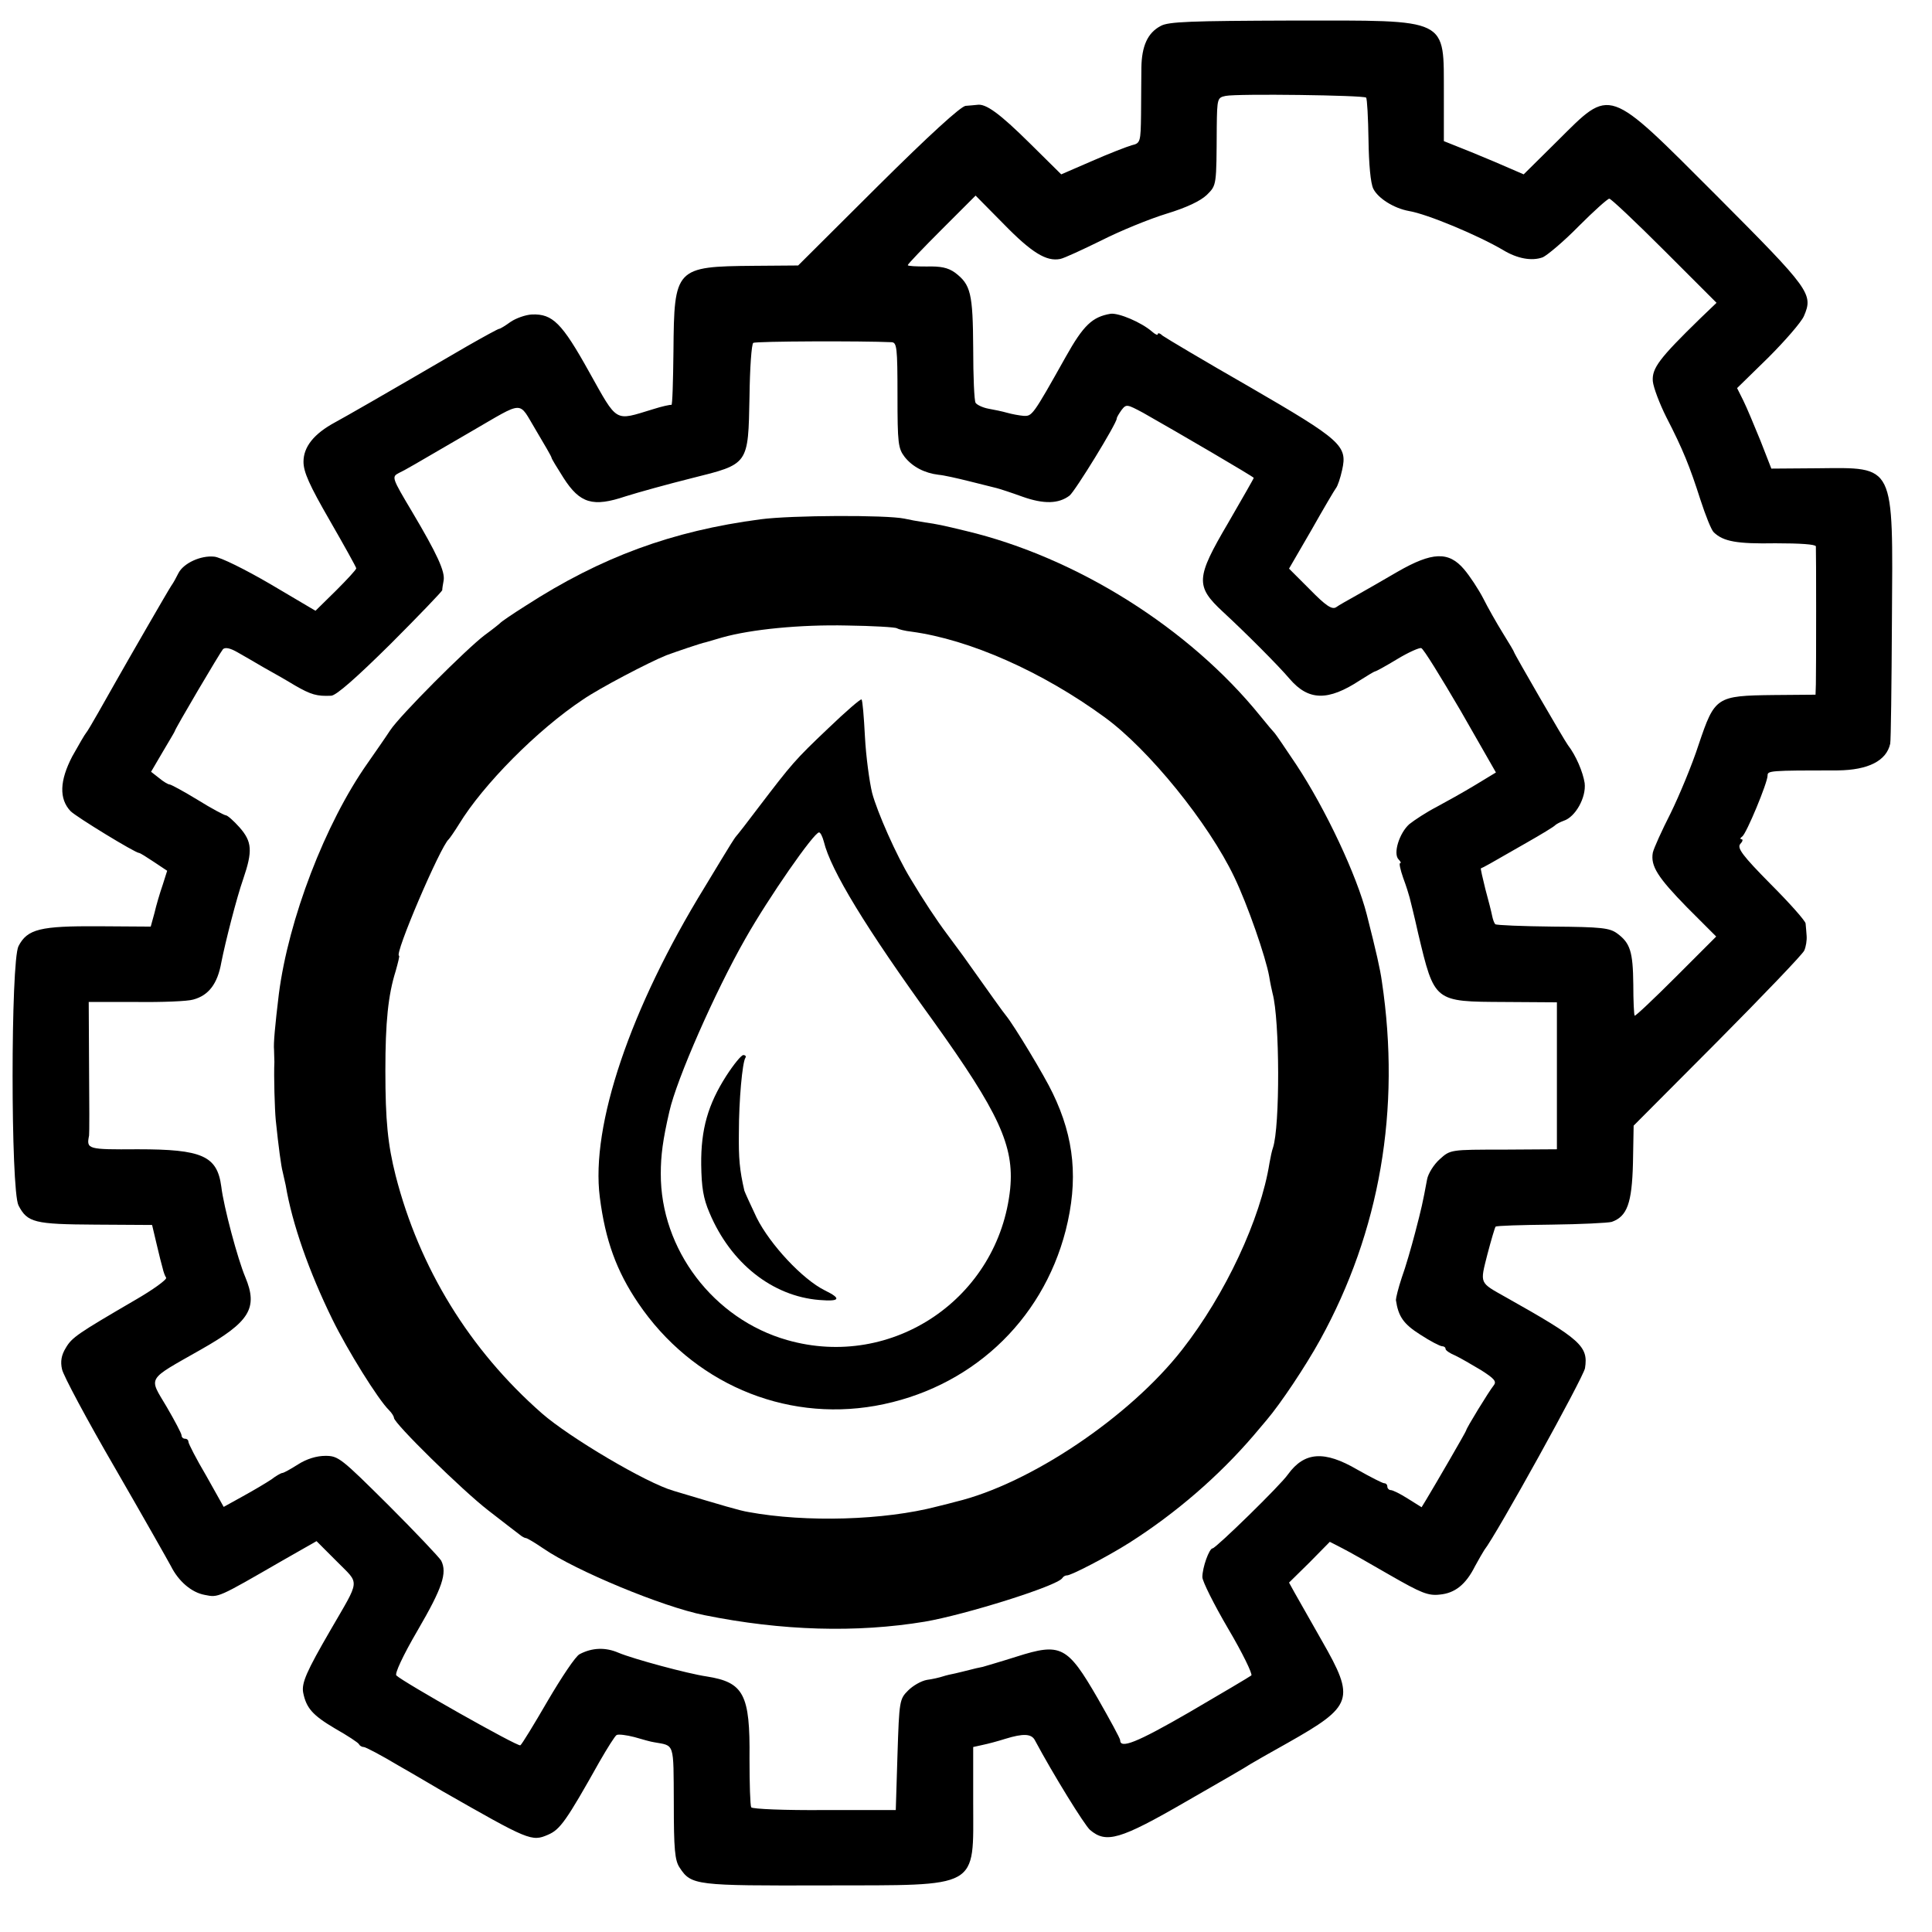 <svg version="1" xmlns="http://www.w3.org/2000/svg" width="752" height="752" viewBox="0 0 564 564"><path d="M338.8 7.6c-3.8 2-5.5 5.9-5.6 12.1 0 2.9-.1 9.1-.1 13.7-.1 8.1-.2 8.4-2.7 9-1.4.4-6.6 2.4-11.6 4.6l-9 3.9-9.2-9.1c-8.8-8.7-12.8-11.6-15.3-11.2-.7.1-2.3.2-3.4.3-1.4.1-10.8 8.7-25.5 23.3L233 77.5l-12.9.1c-23 .2-23.3.6-23.5 24.9-.1 8.8-.3 15.9-.6 15.7-.3-.1-2.7.4-5.5 1.3-11.2 3.4-10.1 4.1-18.5-10.9-8-14.4-10.7-17-16.7-16.8-1.9.1-4.7 1.1-6.3 2.2-1.5 1.1-3 2-3.3 2-.3 0-4.5 2.3-9.4 5.1-26.6 15.5-35.2 20.4-38.5 22.2-6.1 3.3-9.2 7.1-9.2 11.5 0 3 1.7 6.8 7.7 17.2 4.2 7.3 7.7 13.6 7.7 13.9 0 .4-2.7 3.3-5.9 6.5l-6 5.9-13.2-7.8c-7.2-4.2-14.6-7.9-16.4-8-3.9-.4-8.9 1.9-10.4 4.8-.6 1.2-1.5 2.9-2.1 3.7-1 1.5-12.7 21.8-16.2 28-1.1 1.9-3.4 6-5.1 9-1.7 3-3.3 5.7-3.6 6-.3.3-2.1 3.4-4 6.8-3.7 7.1-3.9 12.4-.5 16 1.7 1.7 18.9 12.2 20 12.2.3 0 2.2 1.2 4.3 2.6l3.9 2.6-1.3 4.1c-.8 2.3-1.9 6-2.4 8.2l-1.1 4-15.2-.1c-17.1-.1-20.8.8-23.4 5.8-2.3 4.5-2.3 71.2 0 75.7 2.6 5 4.6 5.5 22.5 5.6l16.5.1 1.3 5.5c.7 3 1.5 6.2 1.8 7.2.2.9.6 2.1 1 2.7.3.5-3.8 3.5-9.2 6.6-16.6 9.7-18.3 10.8-20.1 13.9-1.3 2.1-1.6 4-1.1 6.2.3 1.7 7.3 14.8 15.5 28.9 8.2 14.2 15.5 27.1 16.3 28.6 2.2 4.4 6 7.7 9.9 8.4 4 .8 3.7.9 22.6-10l10-5.7 5.9 5.9c6.8 6.9 7 4.8-1.9 20.2-6.9 11.9-8.4 15.3-7.9 18.1.9 4.5 2.7 6.6 9.3 10.5 3.7 2.1 6.9 4.2 7 4.6.2.4.8.8 1.4.8.5 0 5.1 2.4 10.1 5.4 5.1 2.9 10.8 6.3 12.7 7.4 25.4 14.5 26.2 14.9 31 12.8 3.5-1.5 5.3-4 15-21.3 2.3-4 4.5-7.5 5-7.8.5-.3 2.9 0 5.2.6 2.4.7 4.9 1.4 5.7 1.5 6.1 1.1 5.7-.2 5.8 17.7 0 13.6.3 16.8 1.7 18.9 3.4 5.2 4.6 5.3 42.4 5.2 45.7-.1 43.3 1.3 43.3-24.3V510l2.7-.6c1.5-.3 4.5-1.1 6.7-1.8 5.2-1.6 7.6-1.5 8.6.4 5.4 10.1 14.5 24.8 16.1 26.2 4.7 4 8.7 2.9 27.9-8.2 9.6-5.5 18.1-10.4 18.9-11 .8-.5 5.7-3.3 10.9-6.2 19.1-10.8 19.8-12.7 10-29.8-3.5-6.2-7.1-12.5-8-14.1l-1.6-2.9 6-5.9 5.9-6 3.7 1.9c2 1 8.3 4.6 14 7.9 8.9 5.1 11 6 14.4 5.6 4.4-.4 7.6-2.9 10.3-8.3 1.1-2 2.3-4.1 2.7-4.7 3.5-4.4 29-50.5 29.4-53.1 1-6.4-1.2-8.4-23.1-20.7-7.8-4.4-7.6-3.8-5.4-12.5 1.1-4.2 2.2-7.9 2.4-8.1.2-.3 7.5-.5 16.2-.6 8.6-.1 16.6-.5 17.7-.8 4.5-1.6 5.9-5.4 6.2-17.1l.2-11 24.5-24.6c13.4-13.5 24.8-25.4 25.3-26.5.5-1.1.8-3 .7-4.3-.1-1.2-.2-2.8-.3-3.6 0-.7-4.6-5.9-10.2-11.5-8.3-8.4-9.8-10.5-8.9-11.7.7-.7.9-1.4.4-1.4s-.4-.4.2-.8c1.2-.8 7.4-15.7 7.4-17.8 0-1.4.5-1.5 20.5-1.5 8.9-.1 14.2-2.8 15.3-7.8.2-.9.4-17.1.5-36.1.3-46.1 1.1-44.5-21.8-44.3l-13.4.1-3.2-8.2c-1.8-4.4-4-9.7-5-11.7l-1.8-3.6 9.1-8.9c4.9-4.9 9.6-10.3 10.4-12.1 2.8-6.5 1.9-7.7-25.4-35.1-32.3-32.3-30.7-31.8-46.5-16.1l-9.9 9.8-3.7-1.6c-2-.9-7.2-3.1-11.6-4.9l-8-3.2V27.7C421.4 4.9 423.7 6 377.3 6c-29.7.1-36.3.3-38.5 1.6zm60 20.9c.3.3.6 5.8.7 12.3.1 7.1.6 12.7 1.4 14.3 1.4 2.8 6 5.7 10.4 6.5 5.4.9 20.2 7.1 27.5 11.4 4.1 2.5 8.4 3.3 11.6 2.1 1.3-.6 6.1-4.6 10.5-9.1 4.4-4.4 8.4-8 8.9-8s7.7 6.8 16.1 15.2l15.2 15.2-4.8 4.6c-11.9 11.6-14.1 14.5-13.8 18.3.2 1.9 2 6.6 3.9 10.4 4.9 9.5 6.9 14.5 10 24.2 1.5 4.6 3.2 8.9 3.9 9.5 2.8 2.7 6.8 3.4 18 3.2 7.2 0 11.7.3 11.8.9.1 1.3.1 36.2 0 40.2l-.1 3.1-12.2.1c-16.8.2-17.2.5-21.9 14.4-1.9 5.9-5.7 15-8.2 20.1-2.6 5.1-4.9 10.2-5.2 11.5-.7 3.9 1.4 7.2 10 16l8.5 8.5-11.7 11.7c-6.5 6.5-11.9 11.6-12.1 11.4-.2-.2-.4-4.3-.4-9.1-.1-9.6-.9-12.1-4.7-14.9-2.2-1.6-4.5-1.9-18.8-2-8.9-.1-16.5-.4-16.8-.7-.3-.3-.7-1.4-.9-2.4-.2-1.1-1.1-4.6-2-7.9-.8-3.2-1.4-5.9-1.3-6 .1 0 1.3-.6 2.7-1.4 1.4-.8 6.1-3.5 10.5-6s8.2-4.8 8.5-5.2c.3-.3 1.4-.9 2.5-1.3 3.4-1.1 6.6-6.8 6.1-11-.5-3.2-2.5-8-4.9-11.1-1-1.3-15.7-26.7-15.7-27.1 0-.2-1.5-2.7-3.3-5.6-1.8-2.9-4.4-7.5-5.7-10.1-1.4-2.7-3.9-6.5-5.6-8.5-4.5-5.3-9.3-5.1-19.4.7-4.1 2.4-9.5 5.5-12 6.9-2.5 1.4-5.2 2.9-6 3.5-1.2.7-3-.5-7.6-5.2l-6.1-6.1 6.5-11.2c3.5-6.2 6.8-11.8 7.2-12.3.5-.6 1.3-3 1.8-5.3 1.6-7.1-.2-8.7-27.1-24.3-13.1-7.5-24.5-14.3-25.3-14.9-.7-.7-1.4-.9-1.4-.5 0 .5-.8.1-1.7-.7-3.1-2.7-9.7-5.5-12.1-5.2-5.3.9-7.9 3.3-13.1 12.6-9.7 17.3-9.8 17.3-12.3 17.2-1.2-.1-3.4-.5-4.8-.9s-3.8-.9-5.5-1.2c-1.6-.3-3.3-1.1-3.7-1.7-.4-.6-.7-7.7-.7-15.9-.1-16.1-.7-18.6-5.3-22.1-2.1-1.5-4.2-1.9-8.3-1.8-3 0-5.5-.1-5.5-.4 0-.3 4.5-5 9.9-10.4l9.9-9.9 8.3 8.4c8.1 8.3 12.4 10.9 16.4 10.1 1.1-.2 6.5-2.7 12-5.4 5.5-2.8 14.1-6.3 19-7.8 5.9-1.8 9.9-3.7 11.8-5.5 2.9-2.9 2.8-2.6 2.9-19.9.1-8.3.2-8.5 2.6-9 3.4-.7 40.3-.2 41 .5zM260.3 99.9c1.5.1 1.7 1.5 1.7 15.5 0 14.1.2 15.5 2.1 18 2.3 2.9 5.8 4.7 9.9 5.2 1.4.1 5.4 1 9 1.9l8 2c.8.2 4.2 1.3 7.5 2.5 6.2 2.2 10.5 2.1 13.7-.3 1.6-1.2 13.8-21.1 13.8-22.5 0-.4.7-1.5 1.4-2.5 1.4-1.8 1.6-1.7 6.3.8 10.6 6 32.3 18.7 32.3 19 0 .2-3.4 6.1-7.5 13.2-9.4 16-9.6 18.4-1.5 25.9 6.5 6 16.2 15.7 19.5 19.6 5.5 6.4 11.2 6.5 20.5.4 2.2-1.4 4.2-2.6 4.4-2.6.3 0 3.2-1.6 6.5-3.6s6.5-3.4 7-3.2c.6.1 5.7 8.4 11.5 18.3l10.3 18-6.1 3.7c-3.3 2-8.5 4.9-11.3 6.4-2.9 1.5-6.4 3.8-7.9 5-2.9 2.6-4.8 8.6-3.1 10.3.6.6.8 1.1.4 1.1-.3 0 .1 1.9.9 4.2.9 2.4 1.7 5 1.9 5.8.2.8 1.4 5.5 2.5 10.5 4.8 20.1 4.6 19.9 25.2 20l15.3.1v42.9l-15.6.1c-15.5 0-15.5 0-18.6 2.8-1.7 1.5-3.4 4.2-3.7 5.9-1.3 7-1.6 8.3-3.5 15.6-1.1 4.2-2.8 10.1-3.9 13.1-1 3-1.7 5.9-1.7 6.5.7 4.8 2.2 7 7.1 10.1 2.9 1.9 5.8 3.4 6.4 3.4.5 0 1 .3 1 .8 0 .4 1.3 1.3 2.8 1.9 1.5.7 4.9 2.7 7.6 4.3 3.9 2.5 4.6 3.3 3.6 4.5-1.3 1.6-8 12.5-8 13.1 0 .3-9 15.8-11.6 20.1L415 440l-4-2.5c-2.2-1.4-4.4-2.5-5-2.5-.5 0-1-.5-1-1 0-.6-.4-1-.9-1s-4-1.8-7.9-4c-9.6-5.6-15.4-5.2-20.2 1.4-2.1 3.1-21.1 21.6-22 21.6-1 0-3 5.6-3 8.4 0 1.2 3.4 8 7.5 15 4.2 7.1 7.2 13.3 6.8 13.7-.5.4-8.6 5.2-18.2 10.8-15.4 8.9-20.1 10.7-20.1 8.1 0-.5-3-6-6.6-12.3-8.8-15.2-10.7-16.2-23.6-12.1-4.4 1.4-8.9 2.7-9.9 3-1.1.2-2.8.6-3.9.9-1.1.3-2.9.7-4.1 1-1.1.2-2.8.6-3.7.9-.9.3-3 .8-4.6 1-1.7.3-4.1 1.7-5.5 3.1-2.5 2.5-2.6 3-3.1 18.7l-.5 16.2h-20.8c-11.5.1-21.1-.3-21.4-.8-.3-.5-.5-6.9-.5-14.3.2-18.7-1.7-22.2-12.5-23.9-5.5-.8-21.4-5.1-25.7-6.9-3.9-1.7-7.8-1.5-11.4.4-1.2.6-5.3 6.8-9.3 13.6-4 6.9-7.6 12.8-8 13-.7.5-34.3-18.5-36.2-20.4-.5-.5 1.8-5.6 6.3-13.3 7.1-12.2 8.6-16.6 6.8-20.2-.6-1-7.5-8.3-15.4-16.2C99.6 425.7 98.8 425 95 425c-2.6 0-5.5.9-8 2.5-2.2 1.4-4.2 2.5-4.6 2.5-.3 0-1.8.8-3.2 1.9-1.5 1-5.2 3.2-8.3 4.9l-5.6 3.1-5.1-9.1c-2.9-4.9-5.2-9.4-5.2-9.9s-.4-.9-1-.9c-.5 0-1-.4-1-1 0-.5-2-4.3-4.4-8.4-5.2-8.8-6-7.5 10-16.6 14.3-8.1 16.8-12.1 13-21.2-2.2-5.2-6.3-20.5-7-26.4-1.2-9-5.6-10.9-24.4-10.9-14.7.1-15 0-14.2-4 .1-.5.1-9.5 0-20l-.1-19h13.8c7.6.1 15.1-.2 16.7-.7 4.5-1.2 7.1-4.6 8.2-10.8 1.2-6.1 4.5-19 6.4-24.4 2.8-8.2 2.6-10.9-1.1-15.1-1.7-1.9-3.5-3.5-4-3.5-.4 0-4.2-2-8.2-4.5-4.1-2.5-7.8-4.5-8.2-4.5-.4 0-1.8-.8-3.1-1.9l-2.3-1.8 3.4-5.8c1.9-3.2 3.5-5.9 3.5-6 0-.6 13.3-23.1 14.1-24 .7-.6 2.1-.3 4.2.9 1.8 1 5.2 3 7.6 4.4 2.5 1.4 6.6 3.7 9.2 5.3 4.7 2.7 6.4 3.2 10.6 3 1.5-.1 7.4-5.3 17.3-15.1 8.2-8.2 15-15.3 15.1-15.7 0-.5.2-1.7.4-2.8.5-2.6-1.9-7.8-9.2-20.1-5.9-9.9-6-10.2-3.9-11.3 2.1-1 3.4-1.8 21.1-12.1 15.9-9.2 13.7-9.1 18.9-.5 2.5 4.2 4.6 7.8 4.6 8.1 0 .3 1.6 2.9 3.5 5.9 4.8 7.5 8.6 8.6 18.1 5.4 3.8-1.2 12.5-3.6 19.3-5.3 16.8-4.2 16.5-3.8 16.9-23.9.1-8.3.6-15.3 1.1-15.6.7-.5 31.9-.6 40.4-.2z"/><path d="M222 151.6c-25.8 3.4-46.5 11-68.5 25.2-3.8 2.4-7.2 4.7-7.5 5.1-.3.3-2.3 1.9-4.5 3.5-5.3 4-24.7 23.4-27.6 27.8-1.3 2-4.3 6.3-6.6 9.6-12.4 17.6-23.1 45.6-25.9 67.4-1.1 9.1-1.6 14.5-1.4 16.3 0 1.1.1 2.7.1 3.5-.2 4.1.1 13.9.4 17 .8 7.8 1.6 13.6 2 15 .2.8.6 2.6.9 4 1.9 11.3 6.8 25.2 13.6 39.1 4.4 9 13.4 23.5 16.6 26.6.8.8 1.4 1.8 1.4 2.2 0 1.6 20 21.2 27.5 27 4.4 3.4 8.5 6.6 9.2 7.1.7.6 1.5 1 1.8 1 .4 0 2.7 1.4 5.2 3.1 9.3 6.4 34.8 17 46.9 19.4 22.7 4.6 44.5 5.2 64.4 1.9 11.7-2 38.6-10.4 40.1-12.7.3-.5.9-.8 1.3-.8 1 .2 12.1-5.6 18.4-9.6 13.5-8.6 26-19.4 36.2-31.3 1.2-1.4 2.9-3.4 3.8-4.5 4-4.7 11.3-15.6 15.6-23.4 17.4-31.6 23.6-67.2 18-104.6-.5-3.6-1.6-8.5-4.4-19.5-2.9-11.4-12-30.8-20.6-43.8-3.2-4.8-6-8.9-6.3-9.2-.3-.3-2.2-2.5-4.2-5-20.7-25.6-53.6-46.3-85.9-54-7-1.7-8.5-2-12-2.5-2-.3-4.7-.8-6-1.1-5.3-1.1-32.9-1-42 .2zm39.8 31.8c.5.3 2.4.8 4.3 1 17 2.3 38.2 11.7 56.4 25 12.9 9.4 30.3 30.9 37.8 46.6 3.9 8.1 9.2 23.4 10.2 29 .3 1.9.8 4.2 1 5 2.1 7.7 2.2 38.9.1 45.1-.3.8-.7 2.7-1 4.4-2.6 16.4-12.9 38.4-25.5 54.5-15.3 19.6-44.4 39.2-66.1 44.4-.8.2-3.3.9-5.5 1.4-15.3 4-38.2 4.7-55 1.6-2.5-.4-7.2-1.8-21.9-6.2-8-2.3-30.4-15.6-38.4-22.6-21.2-18.6-35.8-42.5-42.7-69.4-2.3-9.1-3-16.1-3-30.7 0-14.1.8-22 3-29 .7-2.5 1.2-4.5 1-4.5-1.6 0 12.1-32 14.5-34 .3-.3 1.7-2.3 3-4.4 7-11.5 22.8-27.5 36.2-36.4 4.8-3.3 19.1-10.8 24.3-12.9 2.7-1 10.3-3.6 11.5-3.8.3-.1 2.4-.7 4.8-1.4 8.5-2.4 22.9-3.8 36.4-3.5 7.6.1 14.2.5 14.6.8z"/><path d="M241.8 212.6c-9.8 9.3-10.6 10.3-20.3 23-3.3 4.4-6.2 8.1-6.5 8.4-.3.3-1 1.4-1.7 2.5s-4.1 6.7-7.6 12.5c-21.7 35.3-33.3 69.6-30.6 90.5 1.6 12.6 4.9 21.6 11.2 30.9 15.7 23.2 42.4 34.7 69.2 30 27.5-4.9 48.7-24.4 55.6-51.2 3.7-14.6 2.6-26.9-3.8-40.1-2.3-4.9-11.3-19.8-13.6-22.6-.7-.8-4.4-6-12.5-17.4-.9-1.2-3.1-4.2-4.8-6.5-3-4-6.9-9.9-10.6-16.1-4.1-6.7-9.7-19.4-11.2-25-.8-3.3-1.8-10.7-2.1-16.4-.3-5.8-.7-10.7-1-10.9-.2-.3-4.6 3.5-9.7 8.4zm-1.3 33.1c2 8.3 12.2 25.1 31.9 52.3 19.2 26.8 23.7 36.5 22.5 49-3.3 31.9-34.3 53-65.1 44.2-21.5-6.1-37-26.5-36.9-48.6 0-5.3.6-9.9 2.5-18.1 2.1-9.4 13.3-34.9 22.2-50.5 6.8-12 20-31 21.5-31 .4 0 1 1.2 1.4 2.7z"/><path d="M212 314.1c-5.3 8.3-7.4 15.5-7.3 25.9.1 6.6.6 9.8 2.4 14 6.2 14.8 18.4 24.4 32.1 25.5 6.1.5 6.5-.4 1.6-2.8-6.5-3.2-16-13.4-19.9-21.2-1.8-3.8-3.4-7.3-3.6-7.9-1.4-6.1-1.7-9.4-1.6-17.1 0-9.2 1-20.3 1.9-21.7.3-.4 0-.8-.6-.8s-2.8 2.7-5 6.1z"/></svg>
